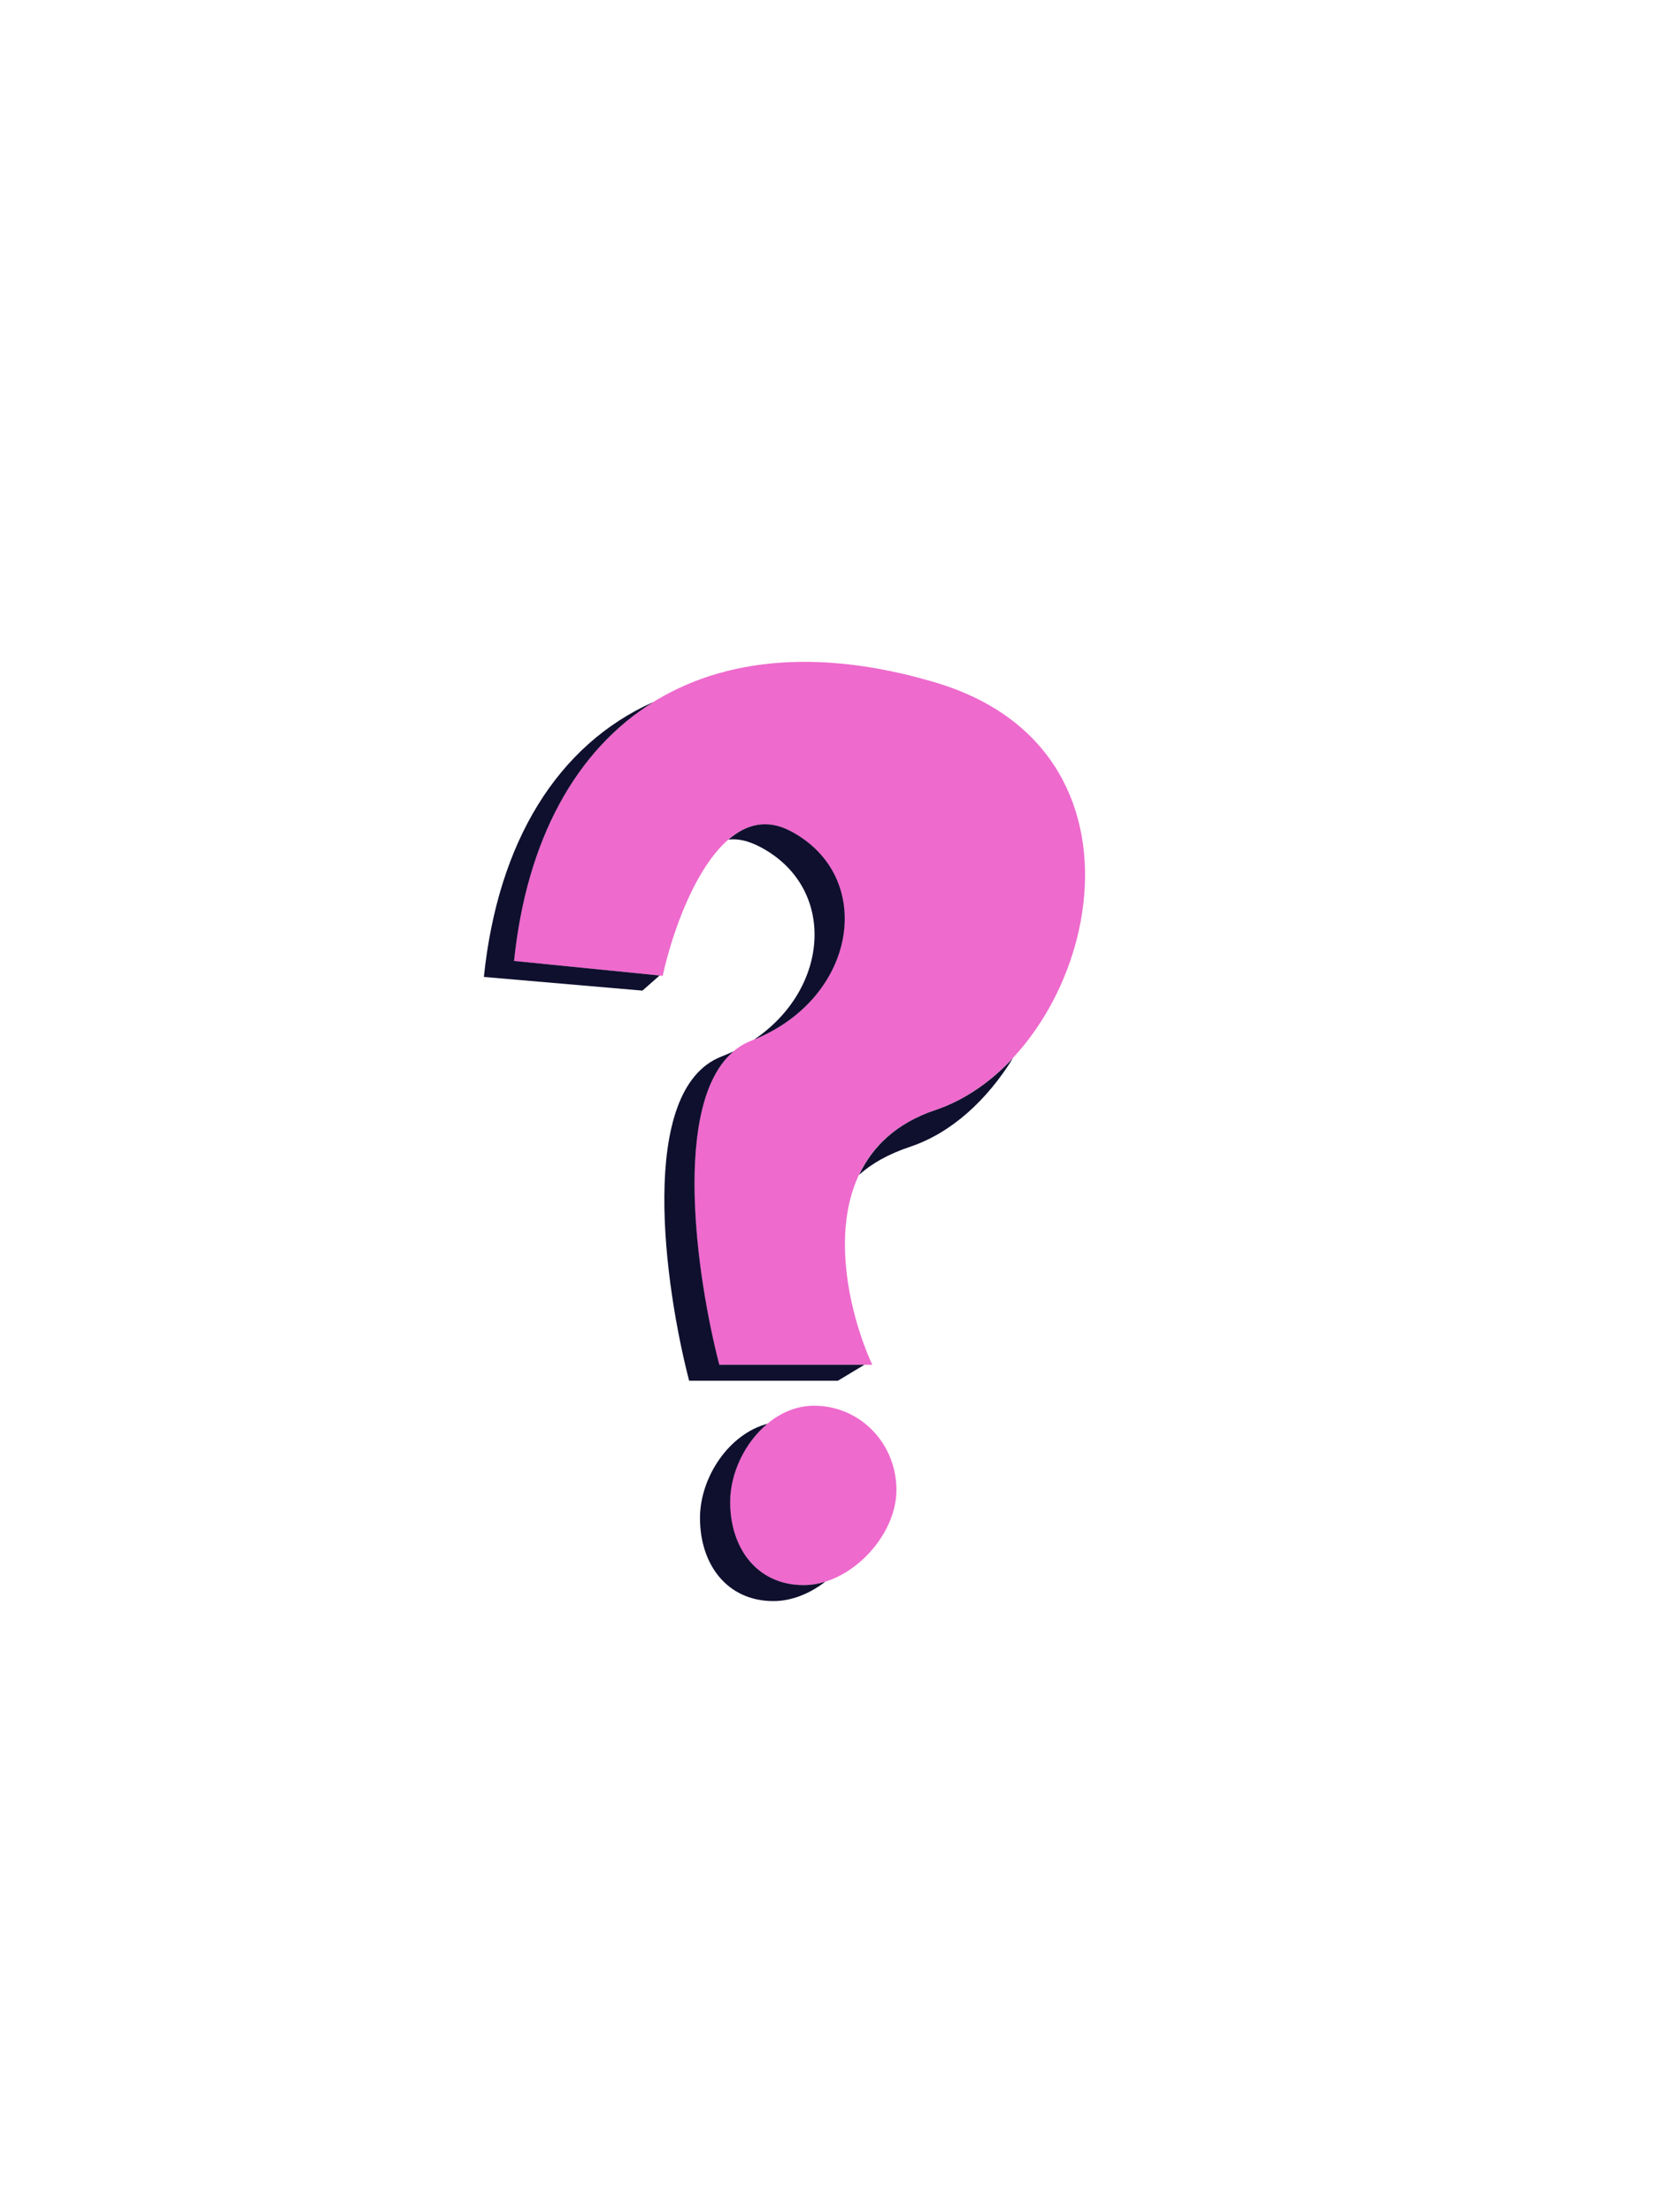 <svg xmlns="http://www.w3.org/2000/svg" xmlns:xlink="http://www.w3.org/1999/xlink" width="1728" zoomAndPan="magnify" viewBox="0 0 1296 1728" height="2304" preserveAspectRatio="xMidYMid meet" version="1.0"><defs><clipPath id="bba90c618b"><path d="M 378.004 548 L 516 548 L 516 774 L 378.004 774 Z M 378.004 548 " clip-rule="nonzero"/></clipPath><clipPath id="d346a06db2"><path d="M 546 1112 L 645 1112 L 645 1250.562 L 546 1250.562 Z M 546 1112 " clip-rule="nonzero"/></clipPath></defs><path fill="#ee6acd" d="M 401.461 750.664 L 517.695 762.285 C 528.512 712.738 563.613 620.77 617.469 649.238 C 684.789 684.82 669.535 780.68 586.953 812.875 C 520.895 838.633 542.641 992.41 561.77 1066.078 L 681.398 1066.078 C 657.344 1013.309 633.5 899.633 730.559 867.098 C 851.883 826.43 917.992 588.719 730.559 533.043 C 543.125 477.367 420.105 570.324 401.461 750.664 Z M 401.461 750.664 " fill-opacity="1" fill-rule="nonzero"/><path fill="#ee6acd" d="M 627.641 1238.188 C 663.887 1238.188 700.289 1200.102 700.289 1163.875 C 700.289 1127.645 672.117 1098.031 635.871 1098.031 C 599.629 1098.031 570.246 1137.086 570.246 1173.316 C 570.246 1209.543 591.395 1238.188 627.641 1238.188 Z M 627.641 1238.188 " fill-opacity="1" fill-rule="nonzero"/><g clip-path="url(#bba90c618b)"><path fill="#0f102e" d="M 515.273 761.98 L 401.578 750.617 C 411.312 656.469 449.504 586.133 510.457 548.332 C 435.777 581.633 388.938 657.34 378 763.102 L 501.844 773.793 Z M 515.273 761.98 " fill-opacity="1" fill-rule="nonzero"/></g><path fill="#0f102e" d="M 569.074 655.809 C 576.25 654.922 584.5 656.625 594.059 661.672 C 653.742 693.215 648.535 772.113 589.062 812.055 C 669.945 779.121 684.434 684.492 617.633 649.191 C 599.168 639.434 582.906 643.824 569.074 655.809 Z M 569.074 655.809 " fill-opacity="1" fill-rule="nonzero"/><path fill="#0f102e" d="M 573.168 821.133 C 570.066 822.621 566.859 824.02 563.539 825.312 C 497.461 851.07 519.211 1004.852 538.348 1078.52 L 654.531 1078.52 L 675.262 1066.039 L 561.922 1066.039 C 544.285 998.133 524.426 862.168 573.168 821.133 Z M 573.168 821.133 " fill-opacity="1" fill-rule="nonzero"/><path fill="#0f102e" d="M 671.152 917.68 C 680.688 909.02 693.719 901.539 711.113 895.707 C 743.172 884.965 771.102 859.336 791.391 826.418 C 773.926 845.145 753.289 859.5 730.746 867.055 C 700.09 877.332 681.492 895.695 671.152 917.68 Z M 671.152 917.68 " fill-opacity="1" fill-rule="nonzero"/><g clip-path="url(#d346a06db2)"><path fill="#0f102e" d="M 644.707 1235.504 C 639.16 1237.219 633.48 1238.152 627.805 1238.152 C 591.555 1238.152 570.402 1209.508 570.402 1173.277 C 570.402 1150.586 581.93 1126.785 599.449 1112.168 C 569.434 1120.031 546.824 1153.98 546.824 1185.758 C 546.824 1221.992 567.977 1250.637 604.227 1250.637 C 618.43 1250.637 632.656 1244.793 644.707 1235.504 Z M 644.707 1235.504 " fill-opacity="1" fill-rule="nonzero"/></g></svg>